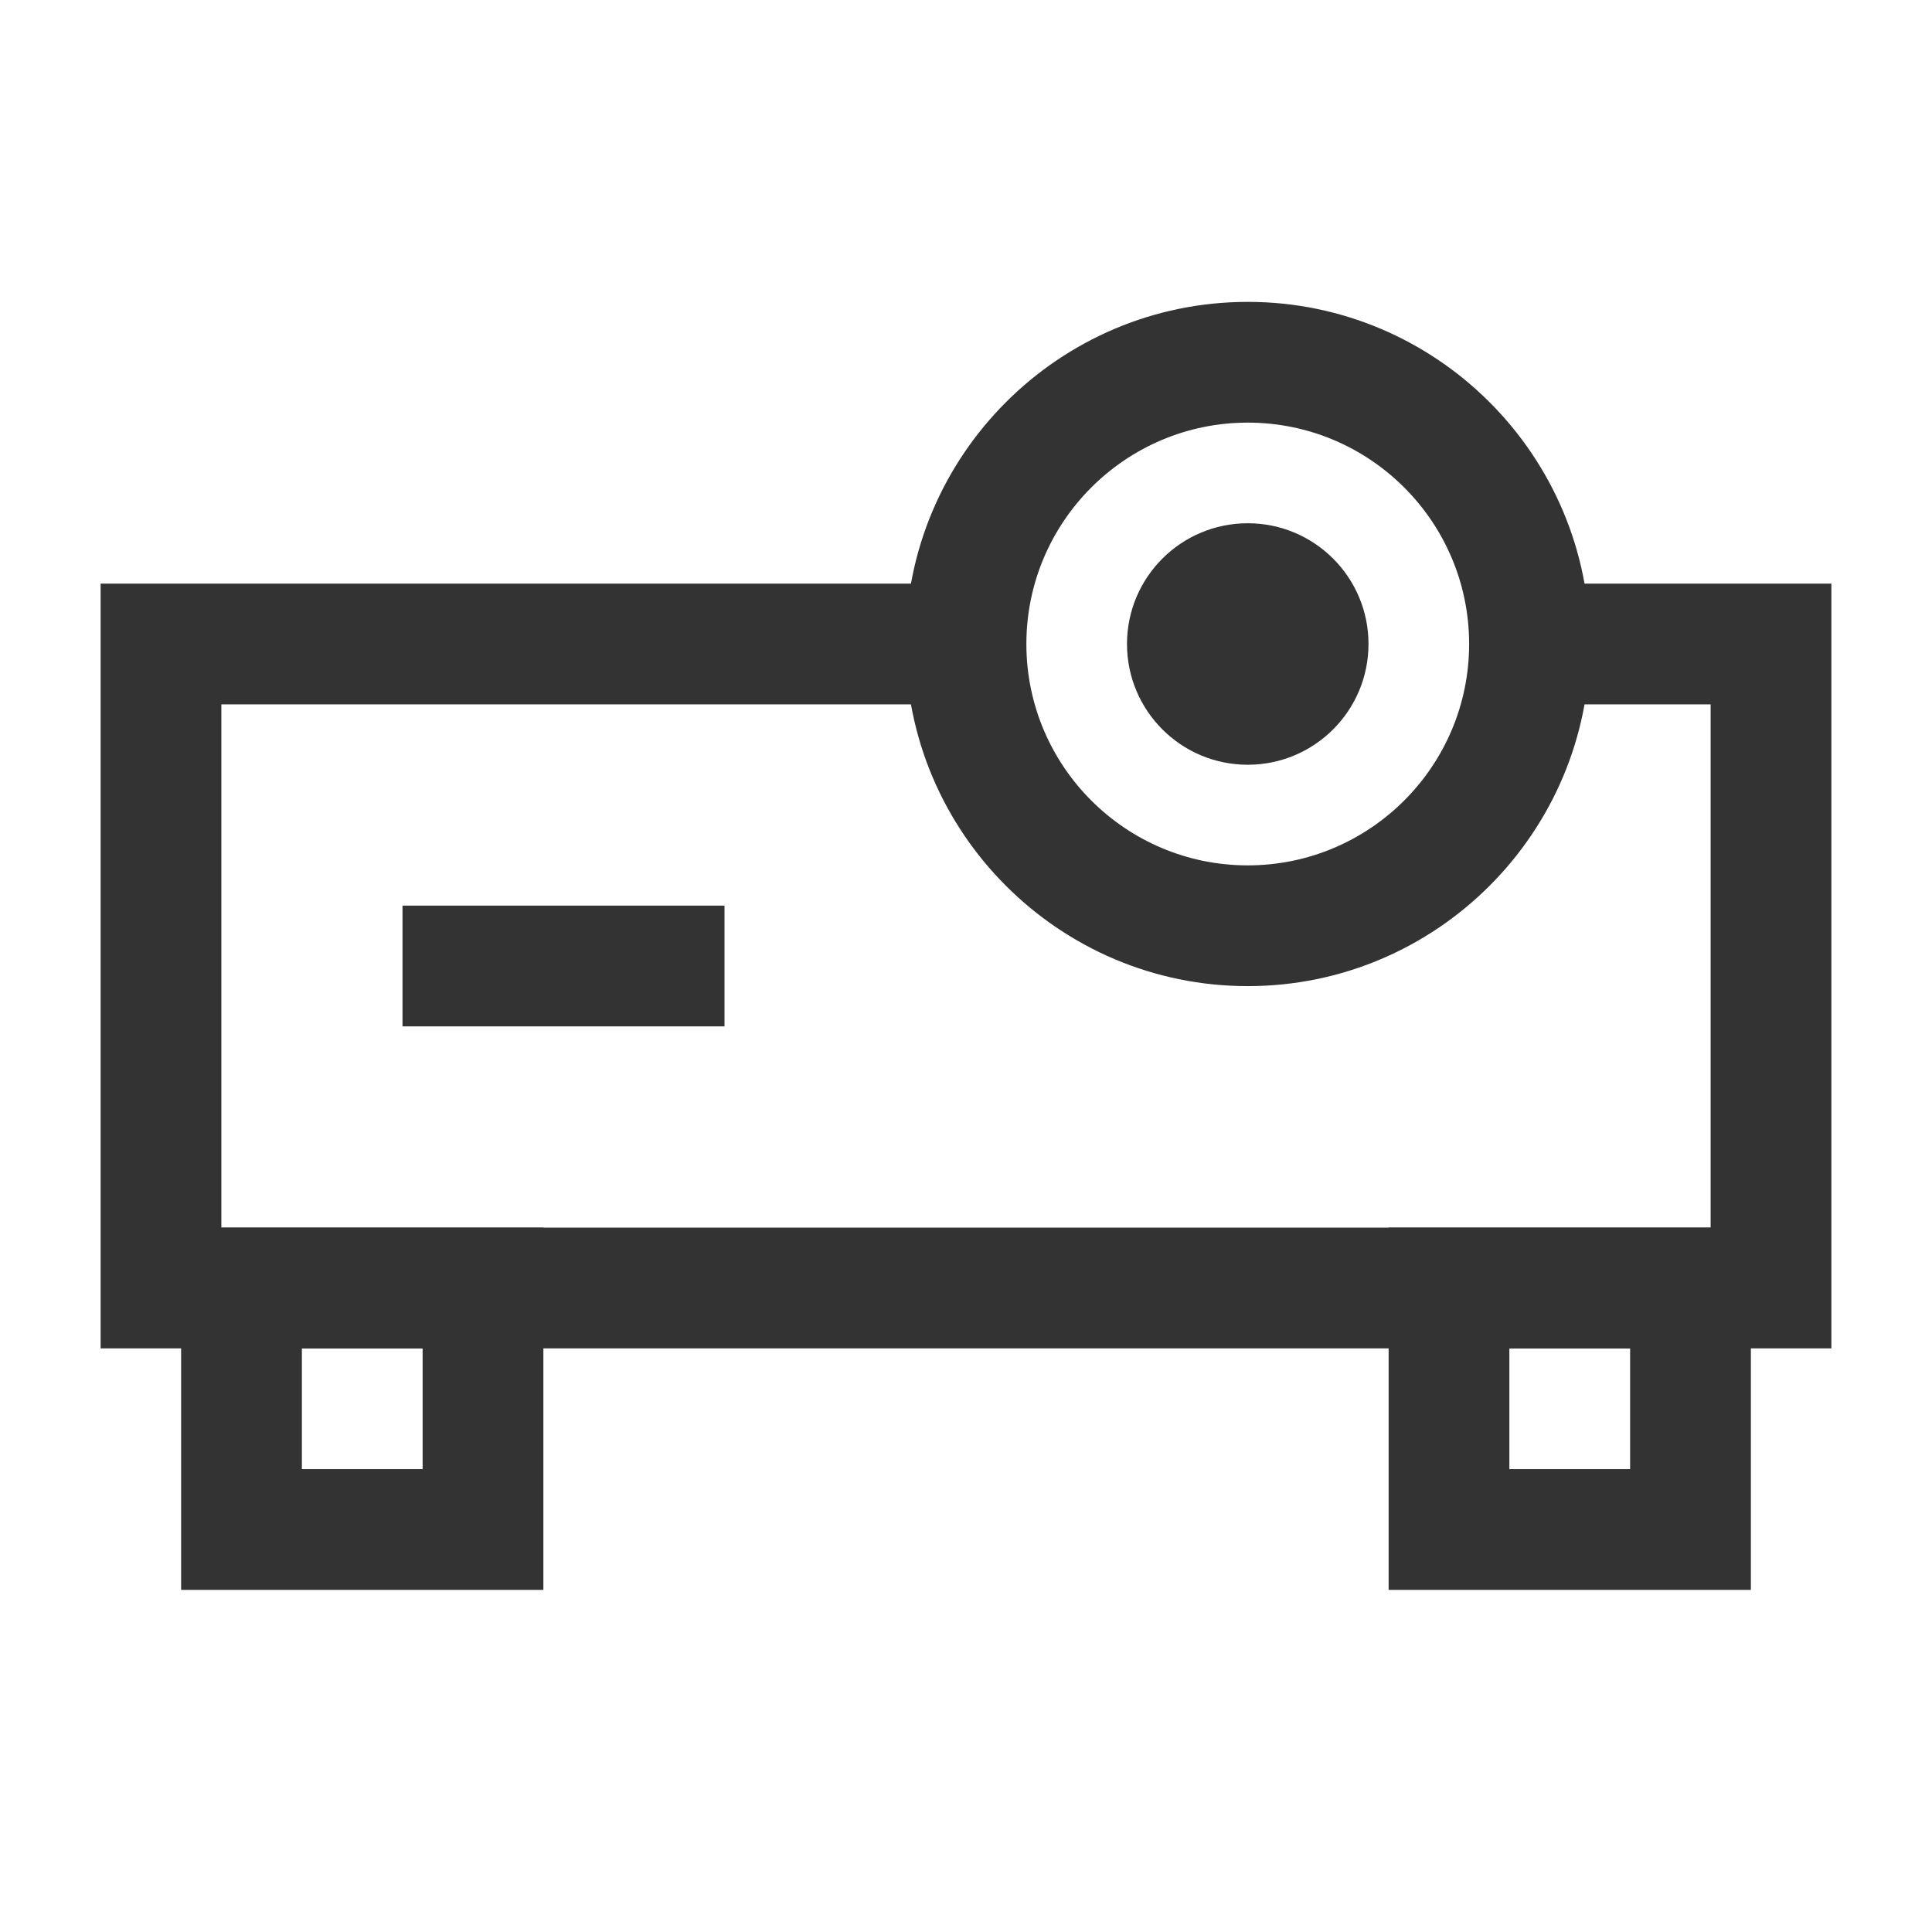 <?xml version="1.0" encoding="iso-8859-1"?>
<svg version="1.1" id="&#x56FE;&#x5C42;_1" xmlns="http://www.w3.org/2000/svg" xmlns:xlink="http://www.w3.org/1999/xlink" x="0px"
	 y="0px" viewBox="0 0 24 24" style="enable-background:new 0 0 24 24;" xml:space="preserve">
<polygon style="fill:#333333;" points="22.75,16.75 1.25,16.75 1.25,7.25 12,7.25 12,8.75 2.75,8.75 2.75,15.25 21.25,15.25 
	21.25,8.75 19,8.75 19,7.25 22.75,7.25 "/>
<path style="fill:#333333;" d="M6.75,19.75h-4.5v-4.5h4.5V19.75z M3.75,18.25h1.5v-1.5h-1.5V18.25z"/>
<path style="fill:#333333;" d="M21.75,19.75h-4.5v-4.5h4.5V19.75z M18.75,18.25h1.5v-1.5h-1.5V18.25z"/>
<rect x="5" y="11.25" style="fill:#333333;" width="4" height="1.5"/>
<path style="fill:#333333;" d="M15.5,12.25c-2.344,0-4.25-1.907-4.25-4.25s1.906-4.25,4.25-4.25S19.75,5.657,19.75,8
	S17.844,12.25,15.5,12.25z M15.5,5.25c-1.517,0-2.75,1.233-2.75,2.75s1.233,2.75,2.75,2.75S18.25,9.517,18.25,8
	S17.017,5.25,15.5,5.25z"/>
<circle style="fill:#333333;" cx="15.5" cy="8" r="1.5"/>
</svg>






